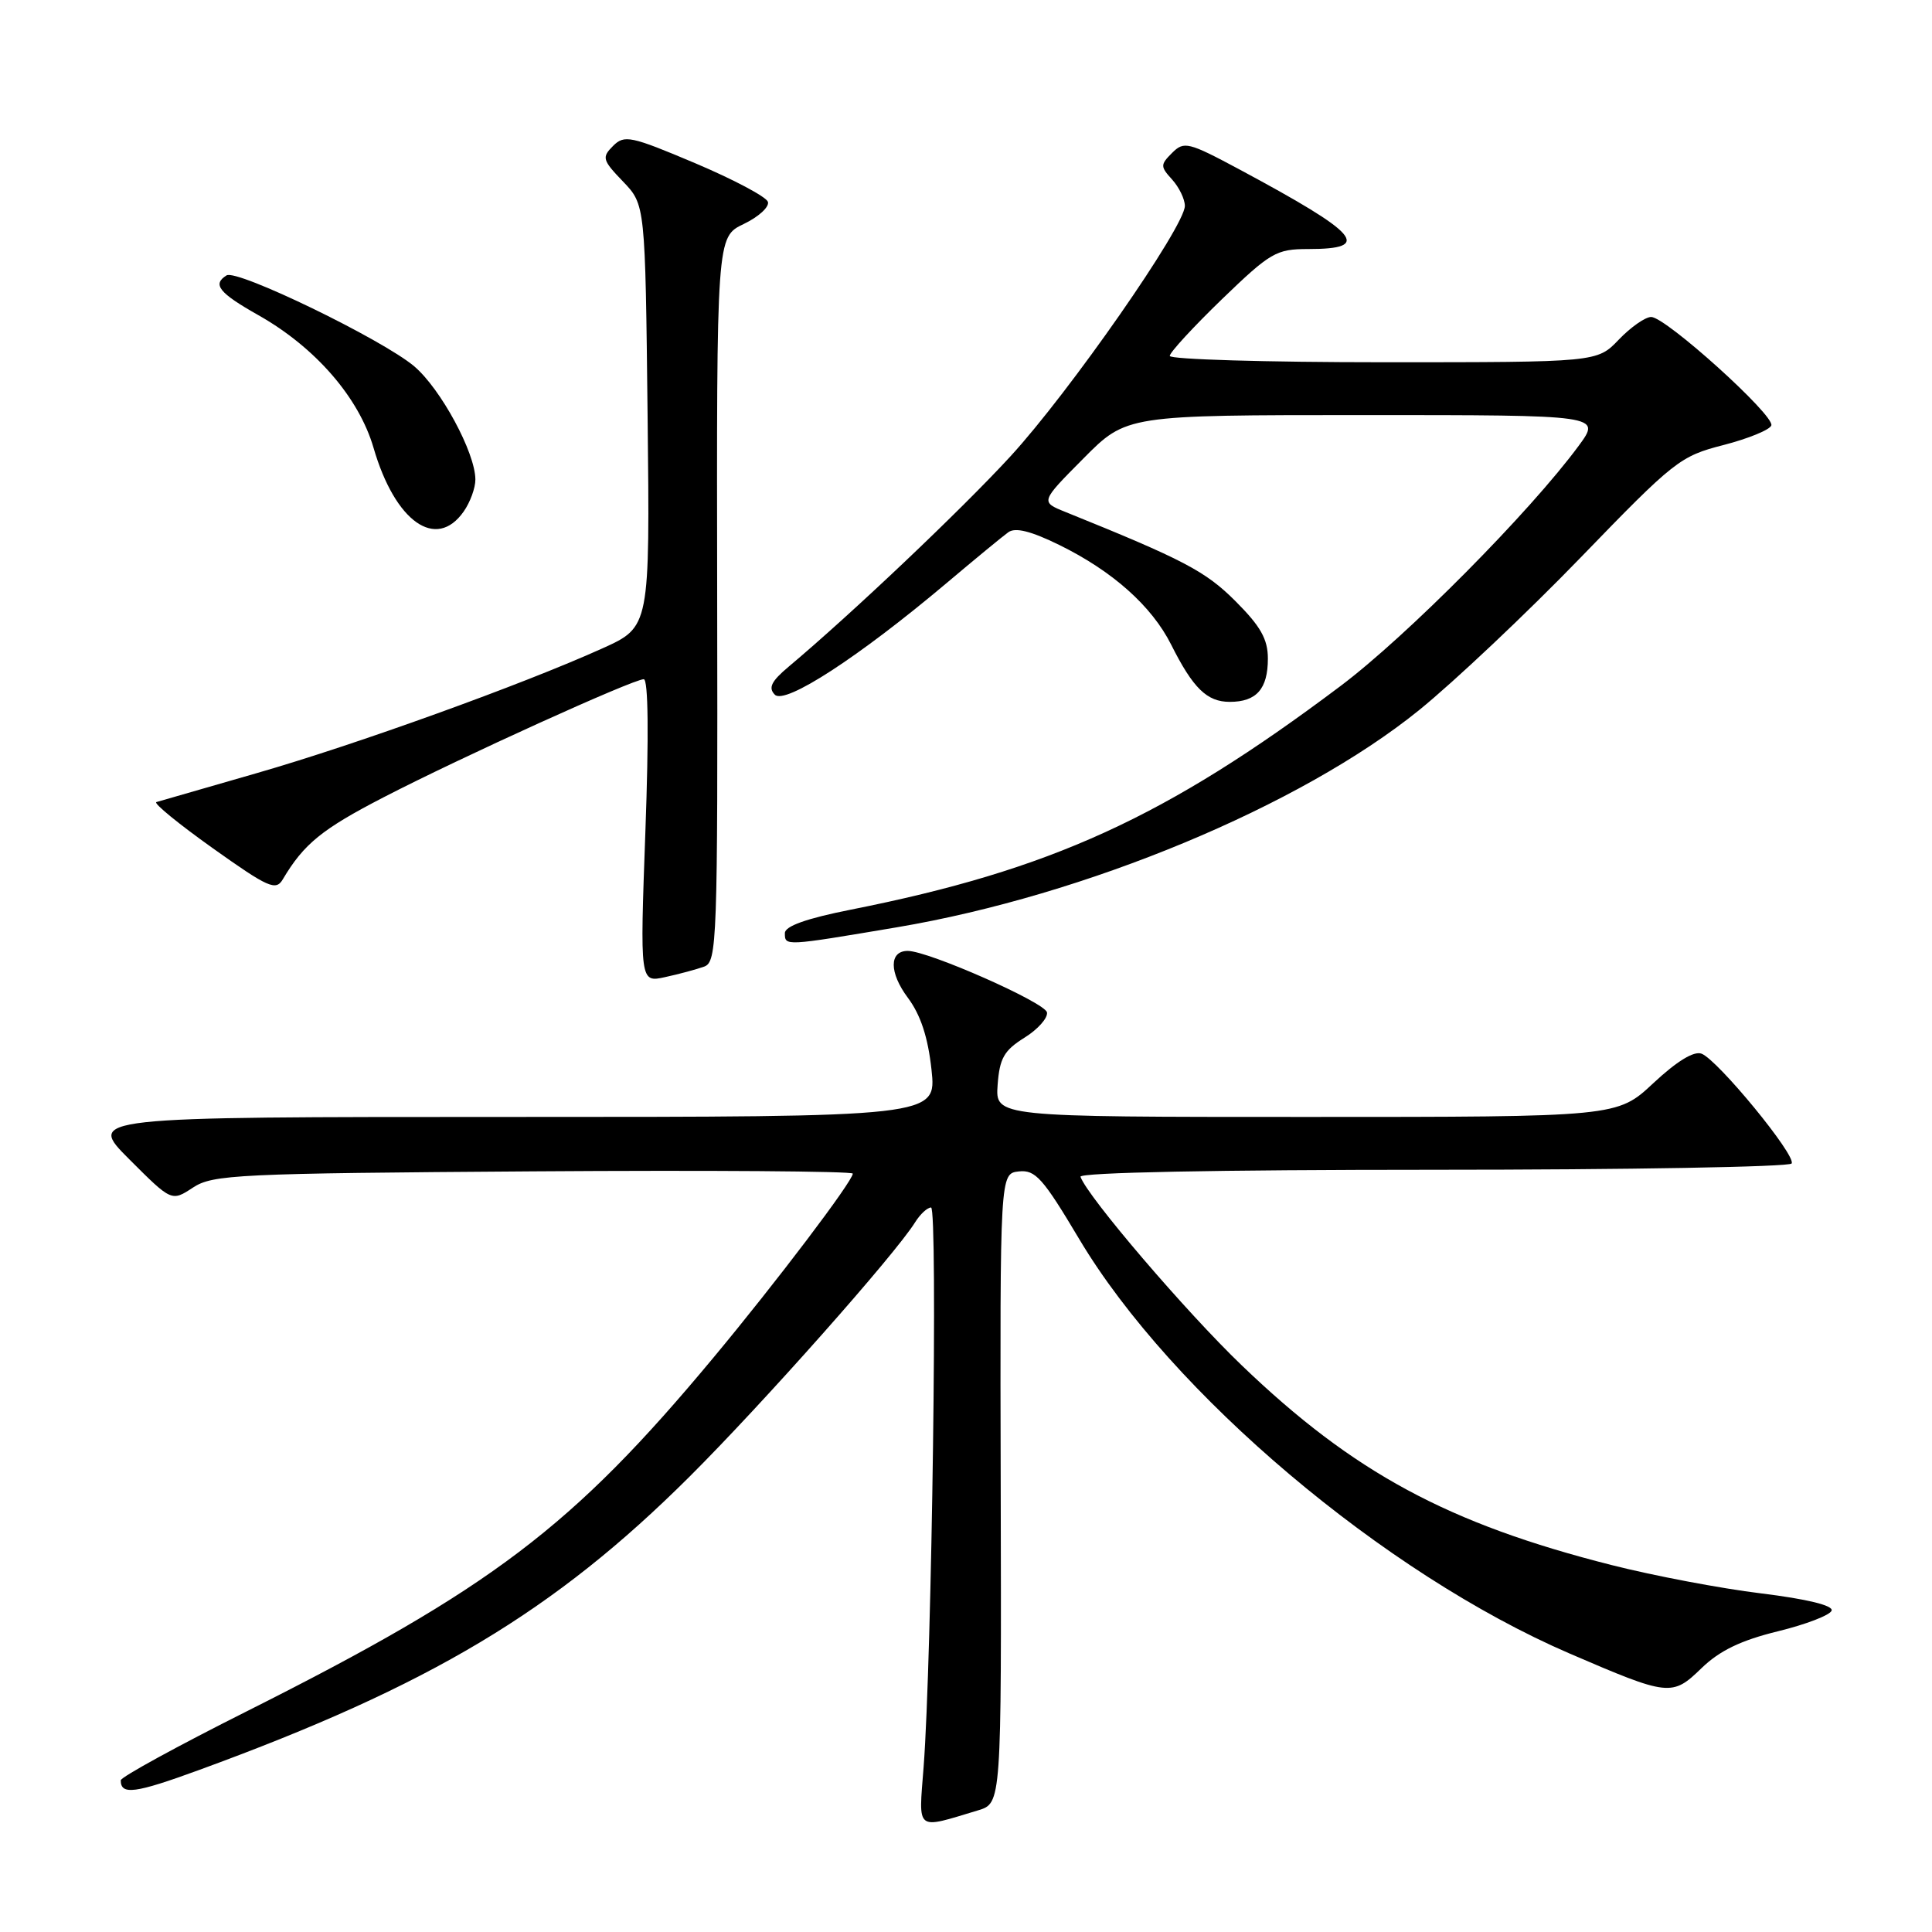 <?xml version="1.0" encoding="UTF-8" standalone="no"?>
<!DOCTYPE svg PUBLIC "-//W3C//DTD SVG 1.1//EN" "http://www.w3.org/Graphics/SVG/1.1/DTD/svg11.dtd" >
<svg xmlns="http://www.w3.org/2000/svg" xmlns:xlink="http://www.w3.org/1999/xlink" version="1.1" viewBox="0 0 256 256">
 <g >
 <path fill="currentColor"
d=" M 129.60 239.88 C 132.70 238.94 132.70 238.94 132.60 197.22 C 132.50 155.50 132.50 155.50 135.00 155.22 C 137.19 154.98 138.19 156.10 143.00 164.18 C 155.20 184.66 183.40 208.50 207.98 219.10 C 221.14 224.77 221.56 224.82 225.46 221.04 C 227.85 218.72 230.67 217.36 235.56 216.16 C 239.29 215.25 242.51 214.01 242.70 213.41 C 242.92 212.73 239.43 211.88 233.34 211.13 C 228.00 210.48 219.11 208.79 213.59 207.39 C 191.86 201.89 179.34 195.13 164.54 180.92 C 157.15 173.83 144.12 158.59 143.17 155.93 C 142.96 155.36 161.26 155.00 189.86 155.00 C 215.72 155.00 237.11 154.62 237.40 154.17 C 238.04 153.13 227.63 140.46 225.47 139.62 C 224.45 139.23 222.20 140.61 219.09 143.51 C 214.29 148.00 214.29 148.00 173.09 148.00 C 131.89 148.00 131.89 148.00 132.19 143.76 C 132.45 140.23 133.04 139.19 135.73 137.51 C 137.51 136.41 138.86 134.89 138.73 134.15 C 138.51 132.85 123.00 126.00 120.28 126.00 C 117.80 126.00 117.81 128.88 120.29 132.20 C 121.99 134.48 122.96 137.43 123.43 141.75 C 124.10 148.00 124.10 148.00 67.81 148.00 C 11.52 148.00 11.52 148.00 17.13 153.61 C 22.74 159.22 22.74 159.22 25.57 157.36 C 28.20 155.63 31.45 155.48 70.70 155.21 C 93.97 155.05 113.00 155.19 113.00 155.51 C 113.00 156.50 102.84 169.92 94.52 179.91 C 75.85 202.35 65.14 210.46 32.75 226.73 C 23.54 231.35 16.00 235.48 16.00 235.90 C 16.00 237.89 17.88 237.64 26.36 234.54 C 57.02 223.34 73.45 213.51 91.36 195.67 C 101.01 186.06 118.58 166.25 121.25 161.97 C 121.93 160.88 122.88 160.00 123.37 160.00 C 124.28 160.00 123.48 219.89 122.38 234.18 C 121.72 242.78 121.23 242.40 129.60 239.88 Z  M 93.31 128.08 C 95.01 127.45 95.11 124.83 95.03 79.41 C 94.95 31.40 94.95 31.40 98.55 29.68 C 100.53 28.73 101.97 27.41 101.75 26.74 C 101.52 26.07 97.18 23.77 92.10 21.62 C 83.56 18.01 82.73 17.84 81.23 19.34 C 79.72 20.85 79.82 21.21 82.55 24.05 C 85.50 27.13 85.50 27.13 85.81 55.10 C 86.12 83.07 86.12 83.07 79.81 85.92 C 69.25 90.69 47.21 98.65 34.00 102.45 C 27.12 104.43 21.15 106.15 20.72 106.28 C 20.29 106.41 23.65 109.16 28.19 112.39 C 35.57 117.64 36.55 118.07 37.47 116.52 C 40.26 111.81 42.67 109.86 50.84 105.64 C 61.05 100.36 83.89 90.00 85.30 90.00 C 85.90 90.00 85.98 97.47 85.52 110.10 C 84.79 130.21 84.79 130.21 88.14 129.47 C 89.99 129.07 92.31 128.44 93.31 128.08 Z  M 118.85 122.87 C 143.81 118.66 172.31 106.81 188.02 94.11 C 192.70 90.32 202.35 81.21 209.46 73.86 C 221.85 61.05 222.62 60.44 228.37 58.97 C 231.66 58.12 234.52 56.95 234.71 56.37 C 235.16 55.03 220.71 42.00 218.79 42.00 C 218.01 42.00 216.08 43.35 214.50 45.00 C 211.63 48.00 211.63 48.00 183.31 48.00 C 167.74 48.00 155.00 47.62 155.00 47.16 C 155.00 46.70 158.11 43.33 161.90 39.66 C 168.35 33.44 169.10 33.00 173.34 33.00 C 181.91 33.00 180.20 31.02 164.25 22.46 C 157.45 18.82 156.89 18.68 155.31 20.26 C 153.74 21.83 153.74 22.06 155.32 23.80 C 156.24 24.82 157.00 26.39 157.00 27.28 C 157.00 30.01 141.68 52.00 133.86 60.50 C 127.32 67.61 112.86 81.32 104.50 88.34 C 102.20 90.27 101.77 91.14 102.67 92.05 C 104.01 93.42 113.77 87.08 125.38 77.30 C 129.16 74.11 132.86 71.06 133.60 70.53 C 134.53 69.85 136.58 70.36 140.36 72.21 C 147.41 75.67 152.61 80.30 155.18 85.41 C 158.09 91.21 159.93 93.00 162.95 93.00 C 166.49 93.00 168.00 91.29 168.00 87.27 C 168.00 84.69 167.04 82.99 163.70 79.65 C 159.73 75.68 156.83 74.16 141.18 67.84 C 137.85 66.50 137.85 66.50 143.56 60.75 C 149.26 55.00 149.26 55.00 180.72 55.00 C 212.17 55.00 212.17 55.00 209.20 59.05 C 202.74 67.82 186.40 84.31 177.60 90.92 C 154.44 108.33 139.22 115.28 112.71 120.54 C 106.87 121.70 104.00 122.72 104.00 123.64 C 104.00 125.38 103.90 125.39 118.85 122.87 Z  M 61.44 67.78 C 62.30 66.56 63.00 64.64 62.99 63.53 C 62.97 59.97 58.40 51.52 54.89 48.54 C 50.68 44.98 31.40 35.63 30.02 36.49 C 28.10 37.68 29.01 38.81 34.25 41.77 C 41.79 46.03 47.56 52.68 49.50 59.35 C 52.35 69.15 57.79 72.99 61.44 67.78 Z "/>
</g>
</svg>